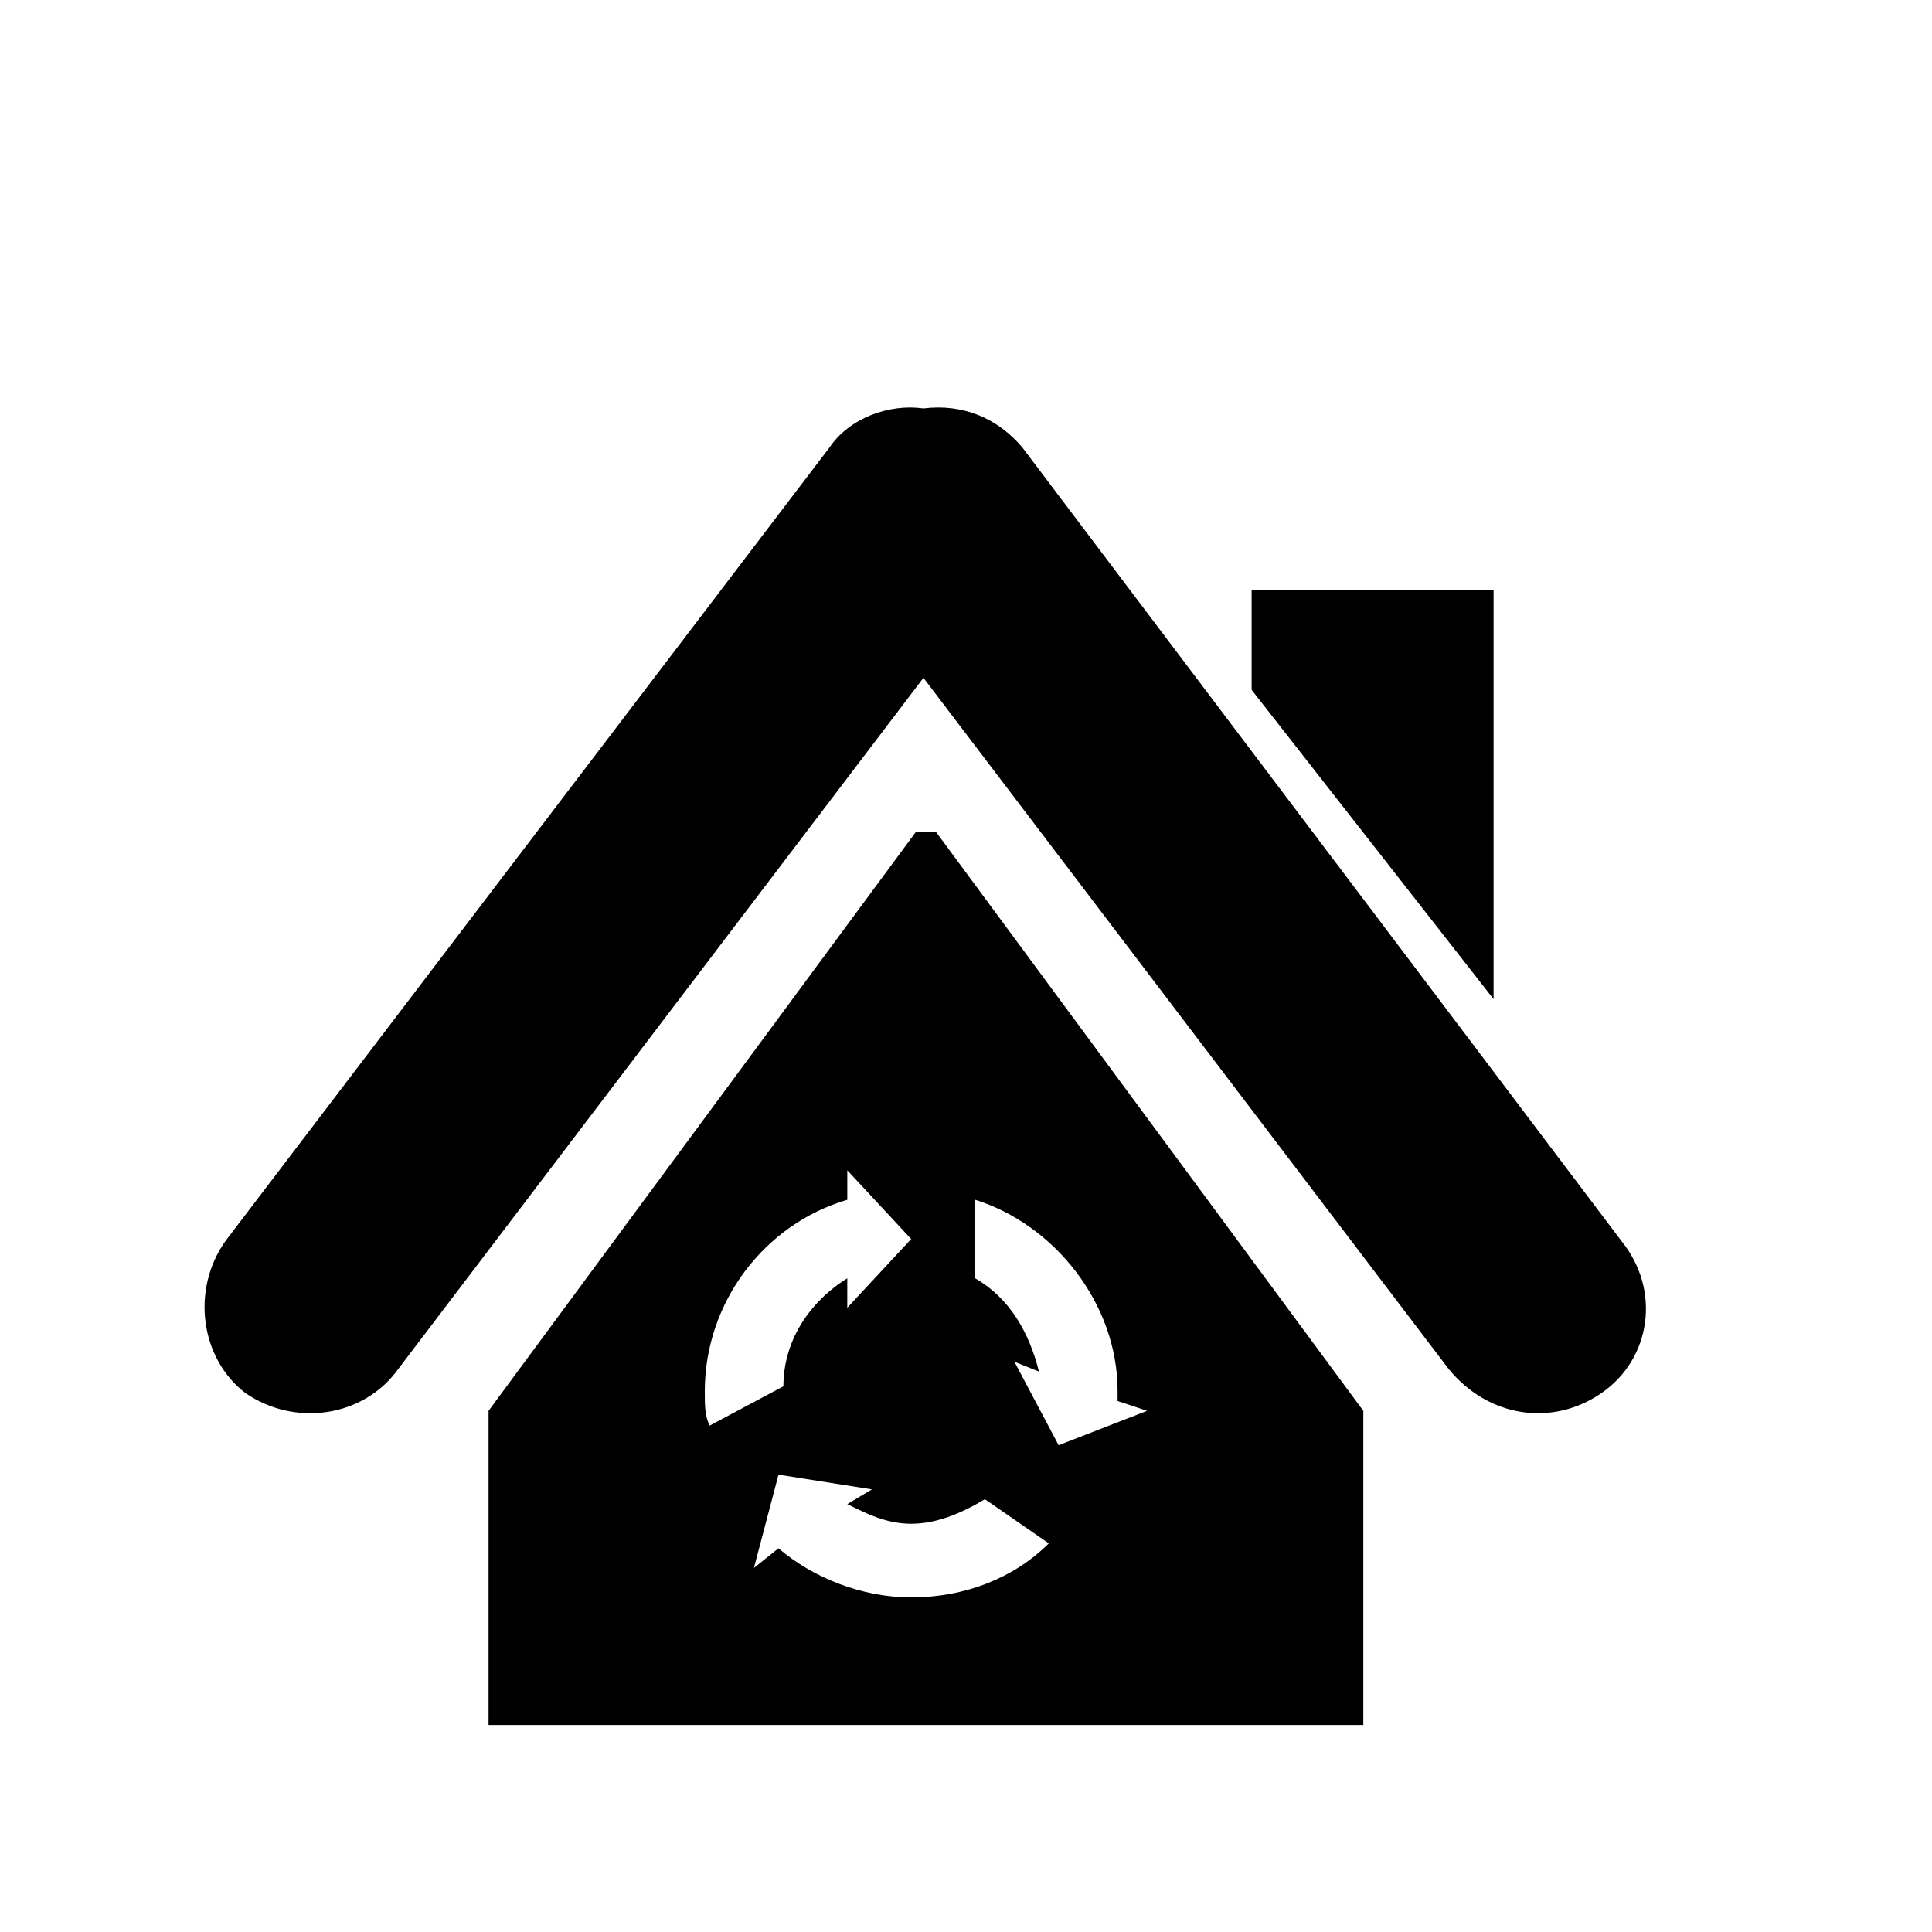 <?xml version="1.0" encoding="utf-8"?>
<!-- Generator: Adobe Illustrator 23.1.0, SVG Export Plug-In . SVG Version: 6.00 Build 0)  -->
<svg version="1.1" xmlns="http://www.w3.org/2000/svg" xmlns:xlink="http://www.w3.org/1999/xlink" x="0px" y="0px"
	 viewBox="125 -150 800 800" style="enable-background:new 0 0 600 800;" xml:space="preserve">
<g id="Layer_1" class="st0">
</g>
<g id="Layer_4">
	<path class="st1" d="M507.38,130.67c-217.3,285.97-217.3,285.97-217.3,285.97c-14.35,20.28-43.05,24.34-63.55,10.14
		c-18.45-14.2-22.55-42.59-8.2-62.87c250.1-328.56,250.1-328.56,250.1-328.56c8.2-12.17,24.6-18.25,38.95-16.23
		c16.4-2.03,30.75,4.06,41,16.23c248.05,328.56,248.05,328.56,248.05,328.56c16.4,20.28,12.3,48.68-8.2,62.87
		c-20.5,14.2-47.15,10.14-63.55-10.14L507.38,130.67z"/>
	<polygon class="st1" points="743.46,94.16 743.46,263.72 643.27,135.65 643.27,94.16 	"/>
	<path class="st1" d="M502.3,363.06c-26.45-28.46-26.45-28.46-26.45-28.46c0,12.2,0,12.2,0,12.2
		c-34.59,10.16-59.01,42.68-59.01,79.27c0,6.1,0,10.16,2.03,14.23c30.52-16.26,30.52-16.26,30.52-16.26
		c0-18.29,10.17-34.55,26.45-44.72c0,12.2,0,12.2,0,12.2L502.3,363.06z M563.35,448.43c36.63-14.23,36.63-14.23,36.63-14.23
		c-12.21-4.07-12.21-4.07-12.21-4.07c0-2.03,0-2.03,0-4.07c0-36.59-26.45-69.11-59.01-79.27c0,32.52,0,32.52,0,32.52
		c14.24,8.13,22.38,22.36,26.45,38.62c-10.17-4.07-10.17-4.07-10.17-4.07L563.35,448.43z M689.52,434.2c0,130.09,0,130.09,0,130.09
		c-95.64,0-95.64,0-95.64,0c-168.9,0-168.9,0-168.9,0c-97.68,0-97.68,0-97.68,0c0-130.09,0-130.09,0-130.09
		c177.04-239.85,177.04-239.85,177.04-239.85c8.14,0,8.14,0,8.14,0L689.52,434.2z M486.02,466.72c-38.66-6.1-38.66-6.1-38.66-6.1
		c-10.17,38.62-10.17,38.62-10.17,38.62c10.17-8.13,10.17-8.13,10.17-8.13c14.24,12.2,34.59,20.33,54.94,20.33
		c22.38,0,42.73-8.13,56.98-22.36c-26.45-18.29-26.45-18.29-26.45-18.29c-10.17,6.1-20.35,10.16-30.52,10.16
		c-10.17,0-18.31-4.07-26.45-8.13L486.02,466.72z"/>
</g>
</svg>
